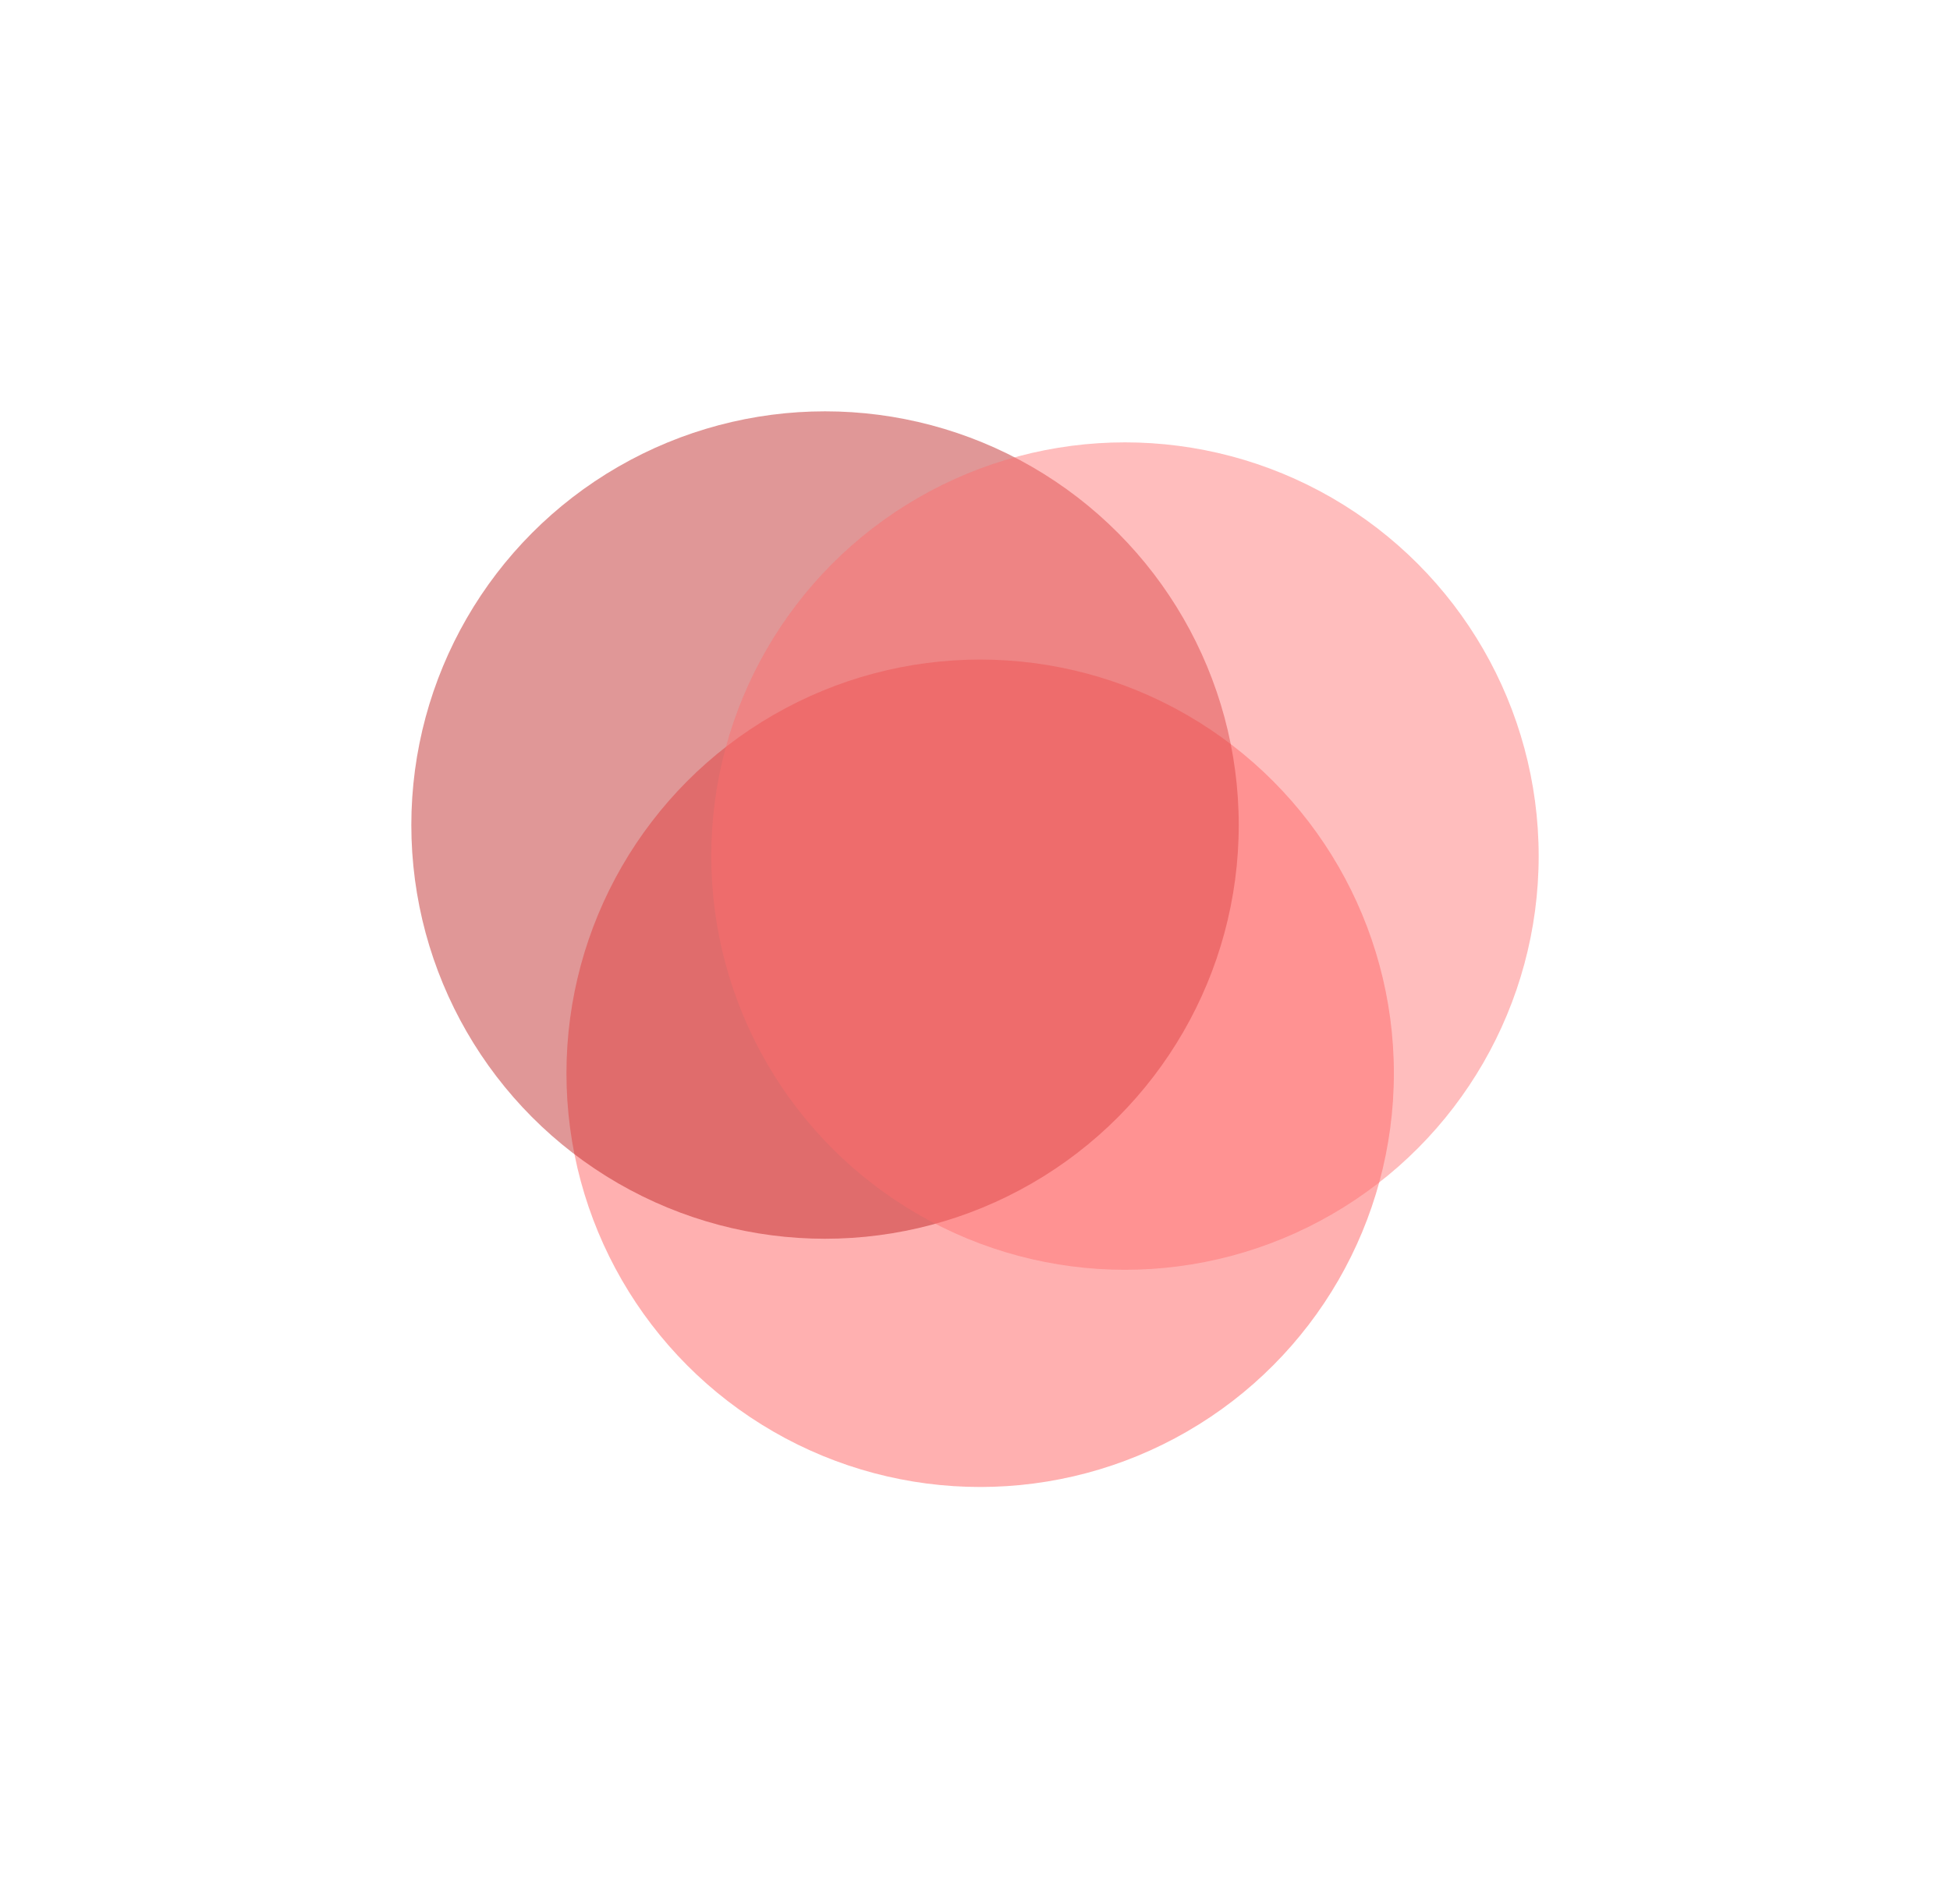 <svg width="128" height="125" viewBox="0 0 128 125" fill="none" xmlns="http://www.w3.org/2000/svg">
<g opacity="0.45" filter="url(#filter0_f_98_2)">
<circle cx="64.339" cy="70.45" r="27.156" fill="#FF5050"/>
</g>
<g opacity="0.45" filter="url(#filter1_f_98_2)">
<circle cx="54.156" cy="54.156" r="27.156" fill="#BB1818"/>
</g>
<g opacity="0.45" filter="url(#filter2_f_98_2)">
<circle cx="73.844" cy="56.193" r="27.156" fill="#FF6C6C"/>
</g>
<defs>
<filter id="filter0_f_98_2" x="10.184" y="16.294" width="108.312" height="108.312" filterUnits="userSpaceOnUse" color-interpolation-filters="sRGB">
<feFlood flood-opacity="0" result="BackgroundImageFix"/>
<feBlend mode="normal" in="SourceGraphic" in2="BackgroundImageFix" result="shape"/>
<feGaussianBlur stdDeviation="13.5" result="effect1_foregroundBlur_98_2"/>
</filter>
<filter id="filter1_f_98_2" x="0" y="0" width="108.312" height="108.312" filterUnits="userSpaceOnUse" color-interpolation-filters="sRGB">
<feFlood flood-opacity="0" result="BackgroundImageFix"/>
<feBlend mode="normal" in="SourceGraphic" in2="BackgroundImageFix" result="shape"/>
<feGaussianBlur stdDeviation="13.5" result="effect1_foregroundBlur_98_2"/>
</filter>
<filter id="filter2_f_98_2" x="19.688" y="2.037" width="108.312" height="108.312" filterUnits="userSpaceOnUse" color-interpolation-filters="sRGB">
<feFlood flood-opacity="0" result="BackgroundImageFix"/>
<feBlend mode="normal" in="SourceGraphic" in2="BackgroundImageFix" result="shape"/>
<feGaussianBlur stdDeviation="13.5" result="effect1_foregroundBlur_98_2"/>
</filter>
</defs>
</svg>
